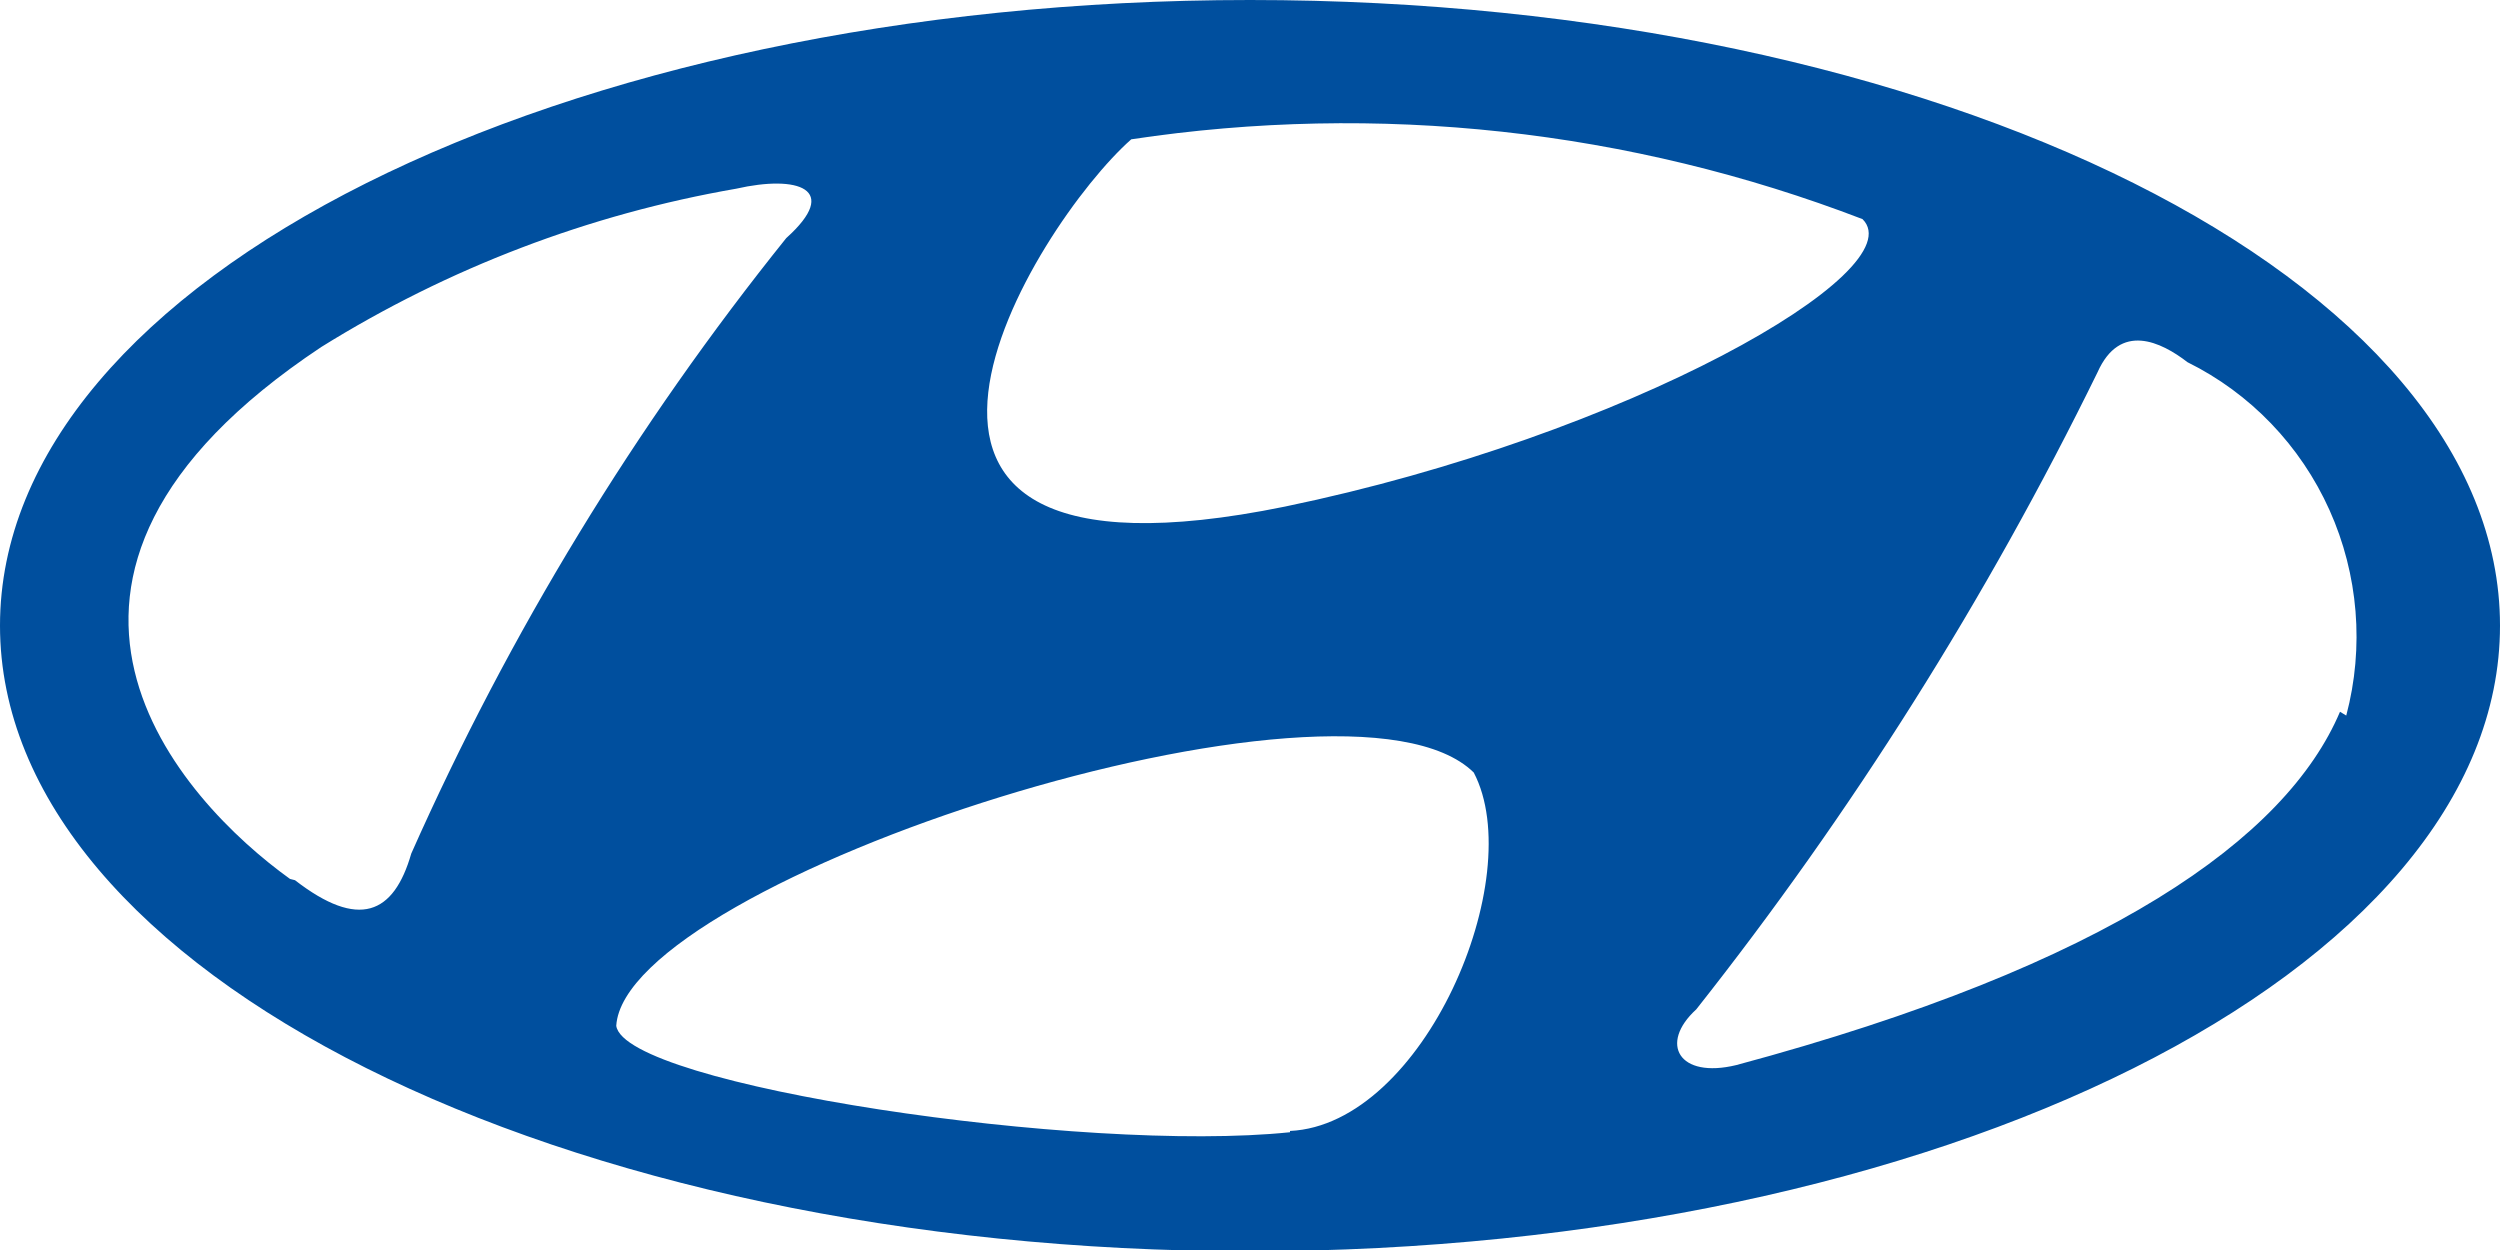 <svg width="84" height="42" viewBox="0 0 84 42" fill="none" xmlns="http://www.w3.org/2000/svg">
<g clip-path="url(#clip0_166_5045)">
<path fill-rule="evenodd" clip-rule="evenodd" d="M42 0C18.816 0 0 9.404 0 21.021C0 32.638 18.816 42.042 42 42.042C65.184 42.042 84 32.638 84 21.021C84 9.404 65.184 0 42 0ZM38.01 4.681C46.291 3.432 54.751 4.355 62.58 7.362C64.344 9.106 54.684 14.638 43.176 17.021C26.712 20.383 34.776 7.532 38.01 4.681ZM9.744 29.532C6.132 26.936 -0.924 19.447 10.794 11.66C15.065 9.002 19.798 7.197 24.738 6.34C26.796 5.872 28.266 6.34 26.418 8C21.349 14.31 17.113 21.262 13.818 28.681C13.23 30.723 12.054 31.234 9.912 29.575L9.744 29.532ZM43.344 38.043C36.414 38.766 21 36.468 20.706 34.468C21 29.575 45.192 21.702 49.518 25.957C51.366 29.489 47.838 37.787 43.344 38V38.043ZM78.624 23.915C76.818 28.17 70.854 32.425 58.338 35.787C56.406 36.255 55.734 35.064 56.994 33.915C62.231 27.289 66.751 20.113 70.476 12.511C71.232 10.809 72.618 11.489 73.5 12.17C75.611 13.215 77.297 14.97 78.27 17.136C79.243 19.302 79.443 21.744 78.834 24.043L78.624 23.915Z" fill="#004F9E"/>
</g>
<defs>
<clipPath id="clip0_166_5045">
<rect width="84" height="42" fill="white"/>
</clipPath>
</defs>
</svg>
